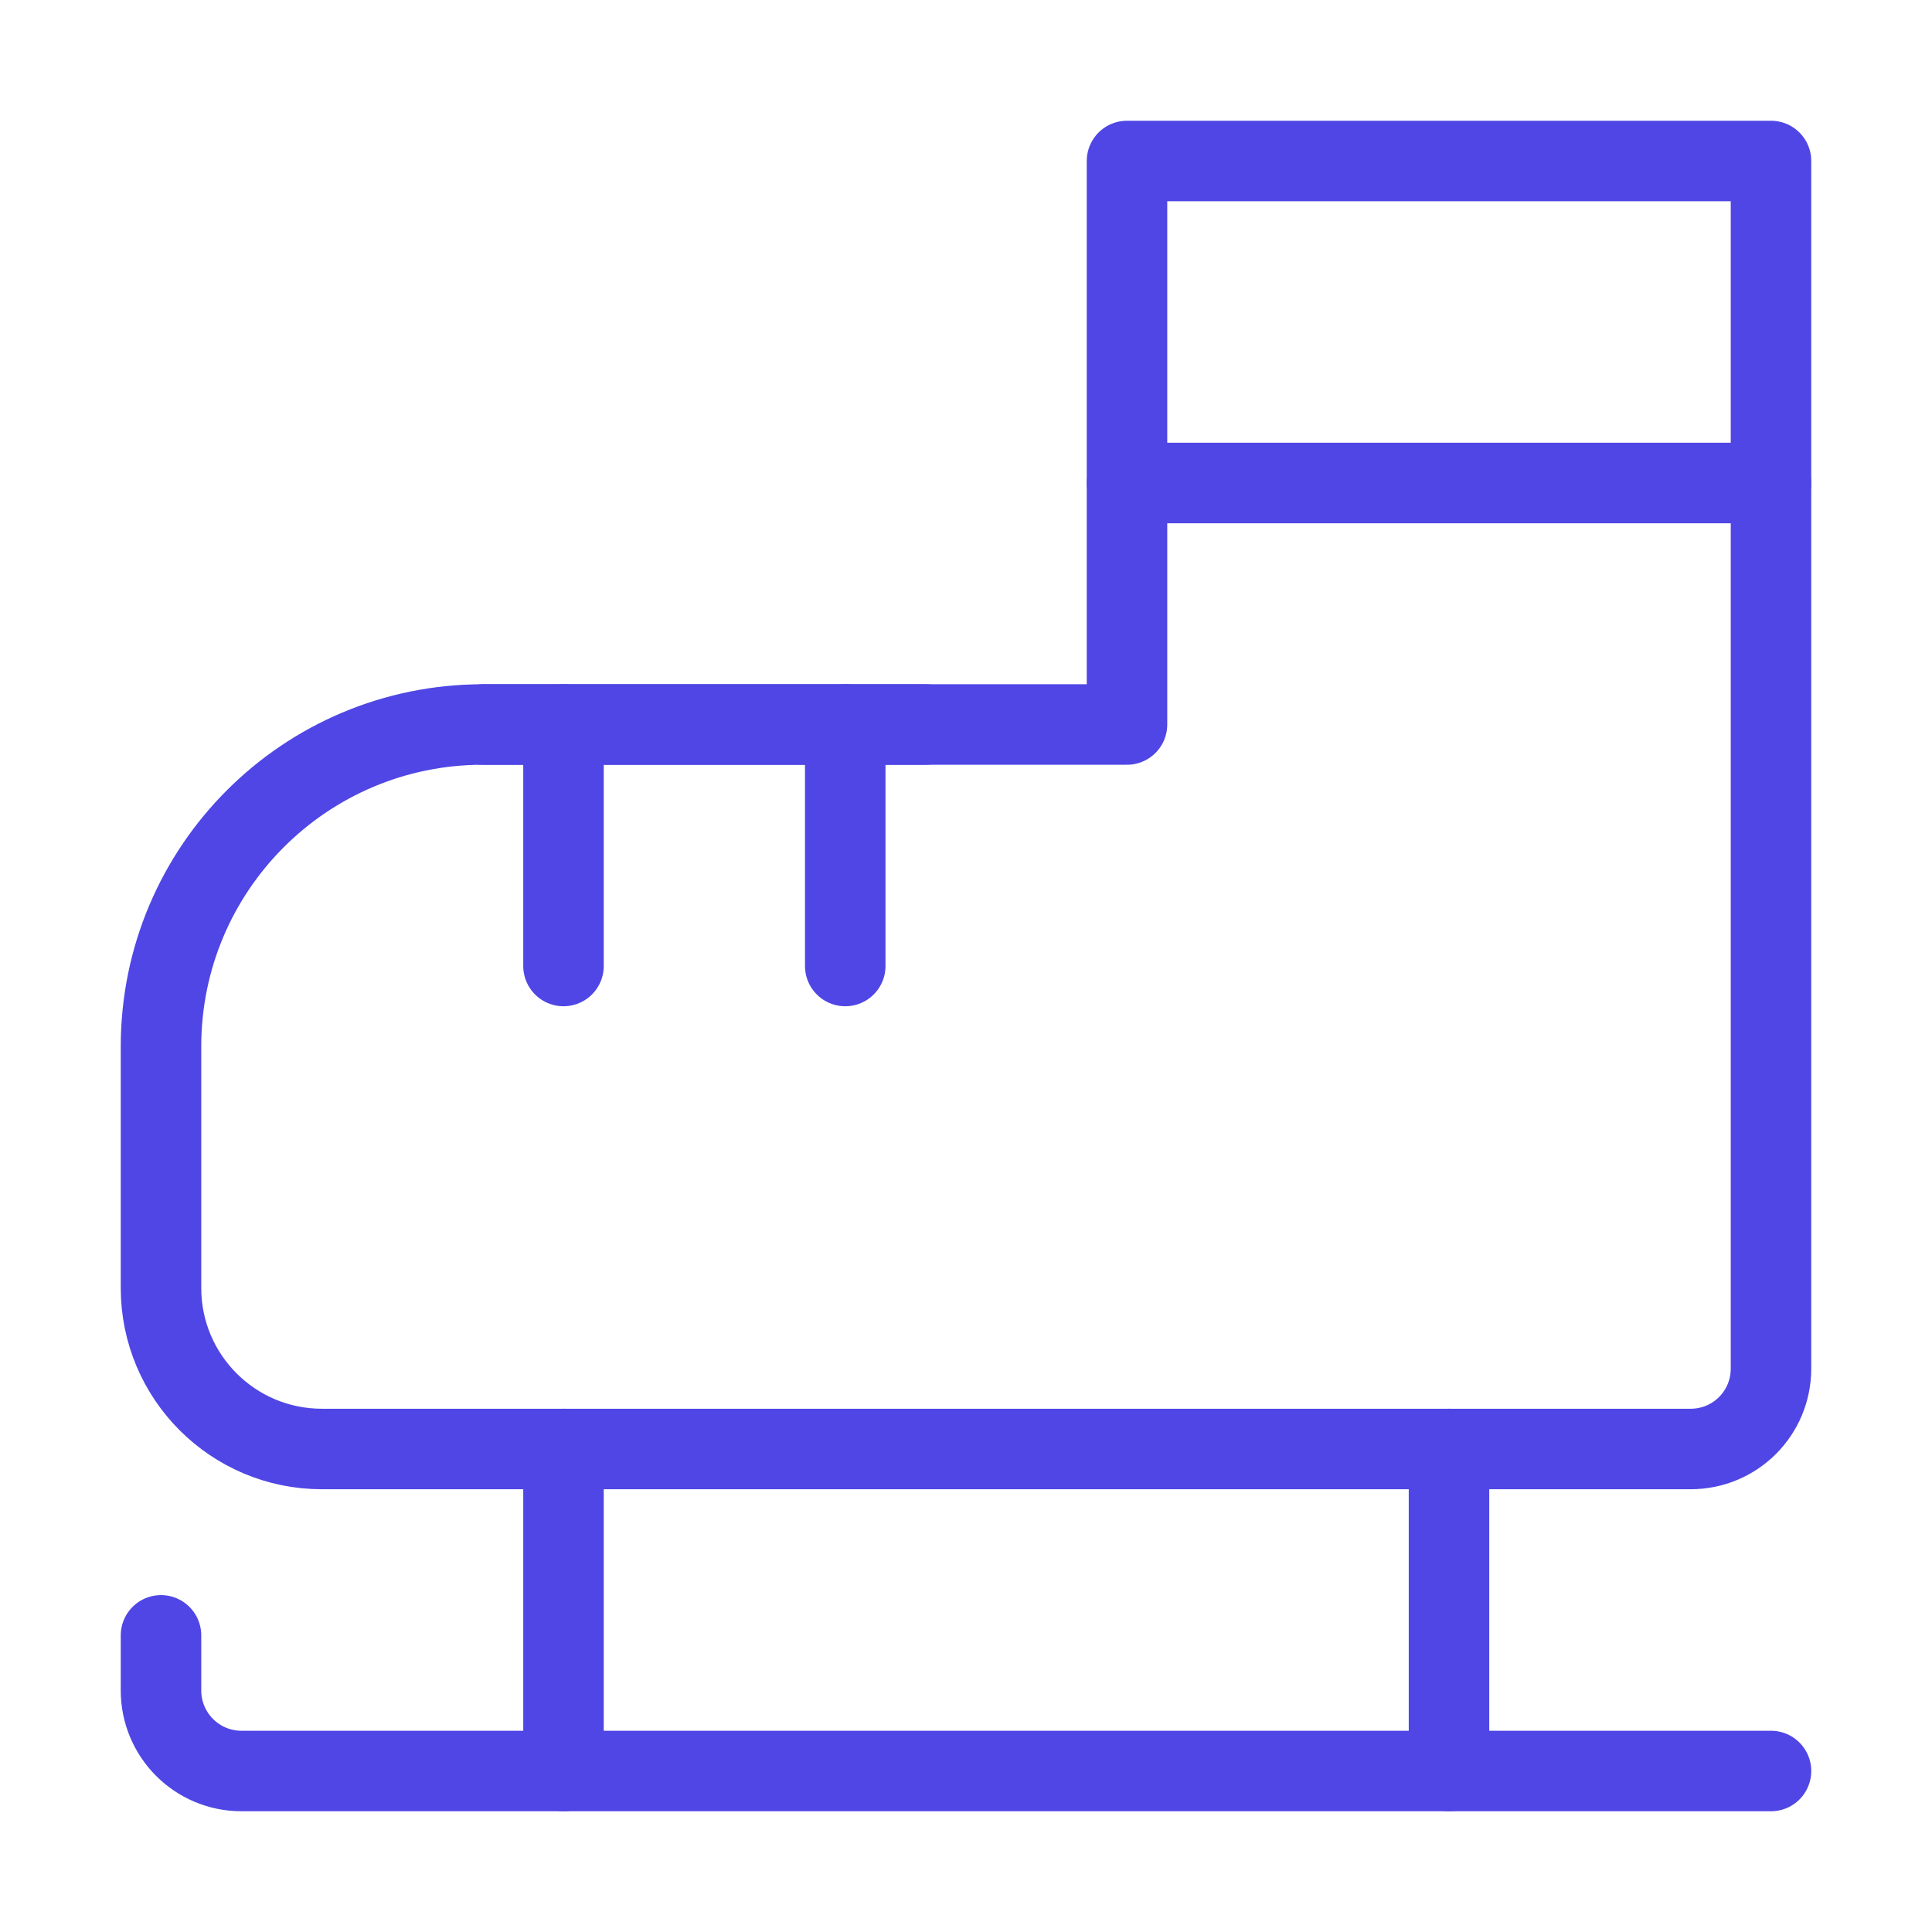 <?xml version="1.0" encoding="UTF-8"?><svg width="38" height="38" viewBox="0 0 48 48" fill="none" xmlns="http://www.w3.org/2000/svg"><path d="M44 4H28V12H44V4Z" stroke="#4f46e5" stroke-width="2" stroke-miterlimit="2" stroke-linecap="round" stroke-linejoin="round"/><path d="M44 12V34C44 35.11 43.11 36 42 36H8C5.79 36 4 34.21 4 32V26C4 21.58 7.58 18 12 18H28V12H44Z" fill="none" stroke="#4f46e5" stroke-width="2" stroke-miterlimit="2" stroke-linecap="round" stroke-linejoin="round"/><path d="M14 24V18" stroke="#4f46e5" stroke-width="2" stroke-miterlimit="2" stroke-linecap="round" stroke-linejoin="round"/><path d="M21 24V18" stroke="#4f46e5" stroke-width="2" stroke-miterlimit="2" stroke-linecap="round" stroke-linejoin="round"/><path d="M14 44V36" stroke="#4f46e5" stroke-width="2" stroke-miterlimit="2" stroke-linecap="round" stroke-linejoin="round"/><path d="M36 44V36" stroke="#4f46e5" stroke-width="2" stroke-miterlimit="2" stroke-linecap="round" stroke-linejoin="round"/><path d="M23 18L12 18" stroke="#4f46e5" stroke-width="2" stroke-miterlimit="2" stroke-linecap="round" stroke-linejoin="round"/><path d="M44 44H6C4.89 44 4 43.1 4 42V40.63" stroke="#4f46e5" stroke-width="2" stroke-miterlimit="2" stroke-linecap="round" stroke-linejoin="round"/></svg>